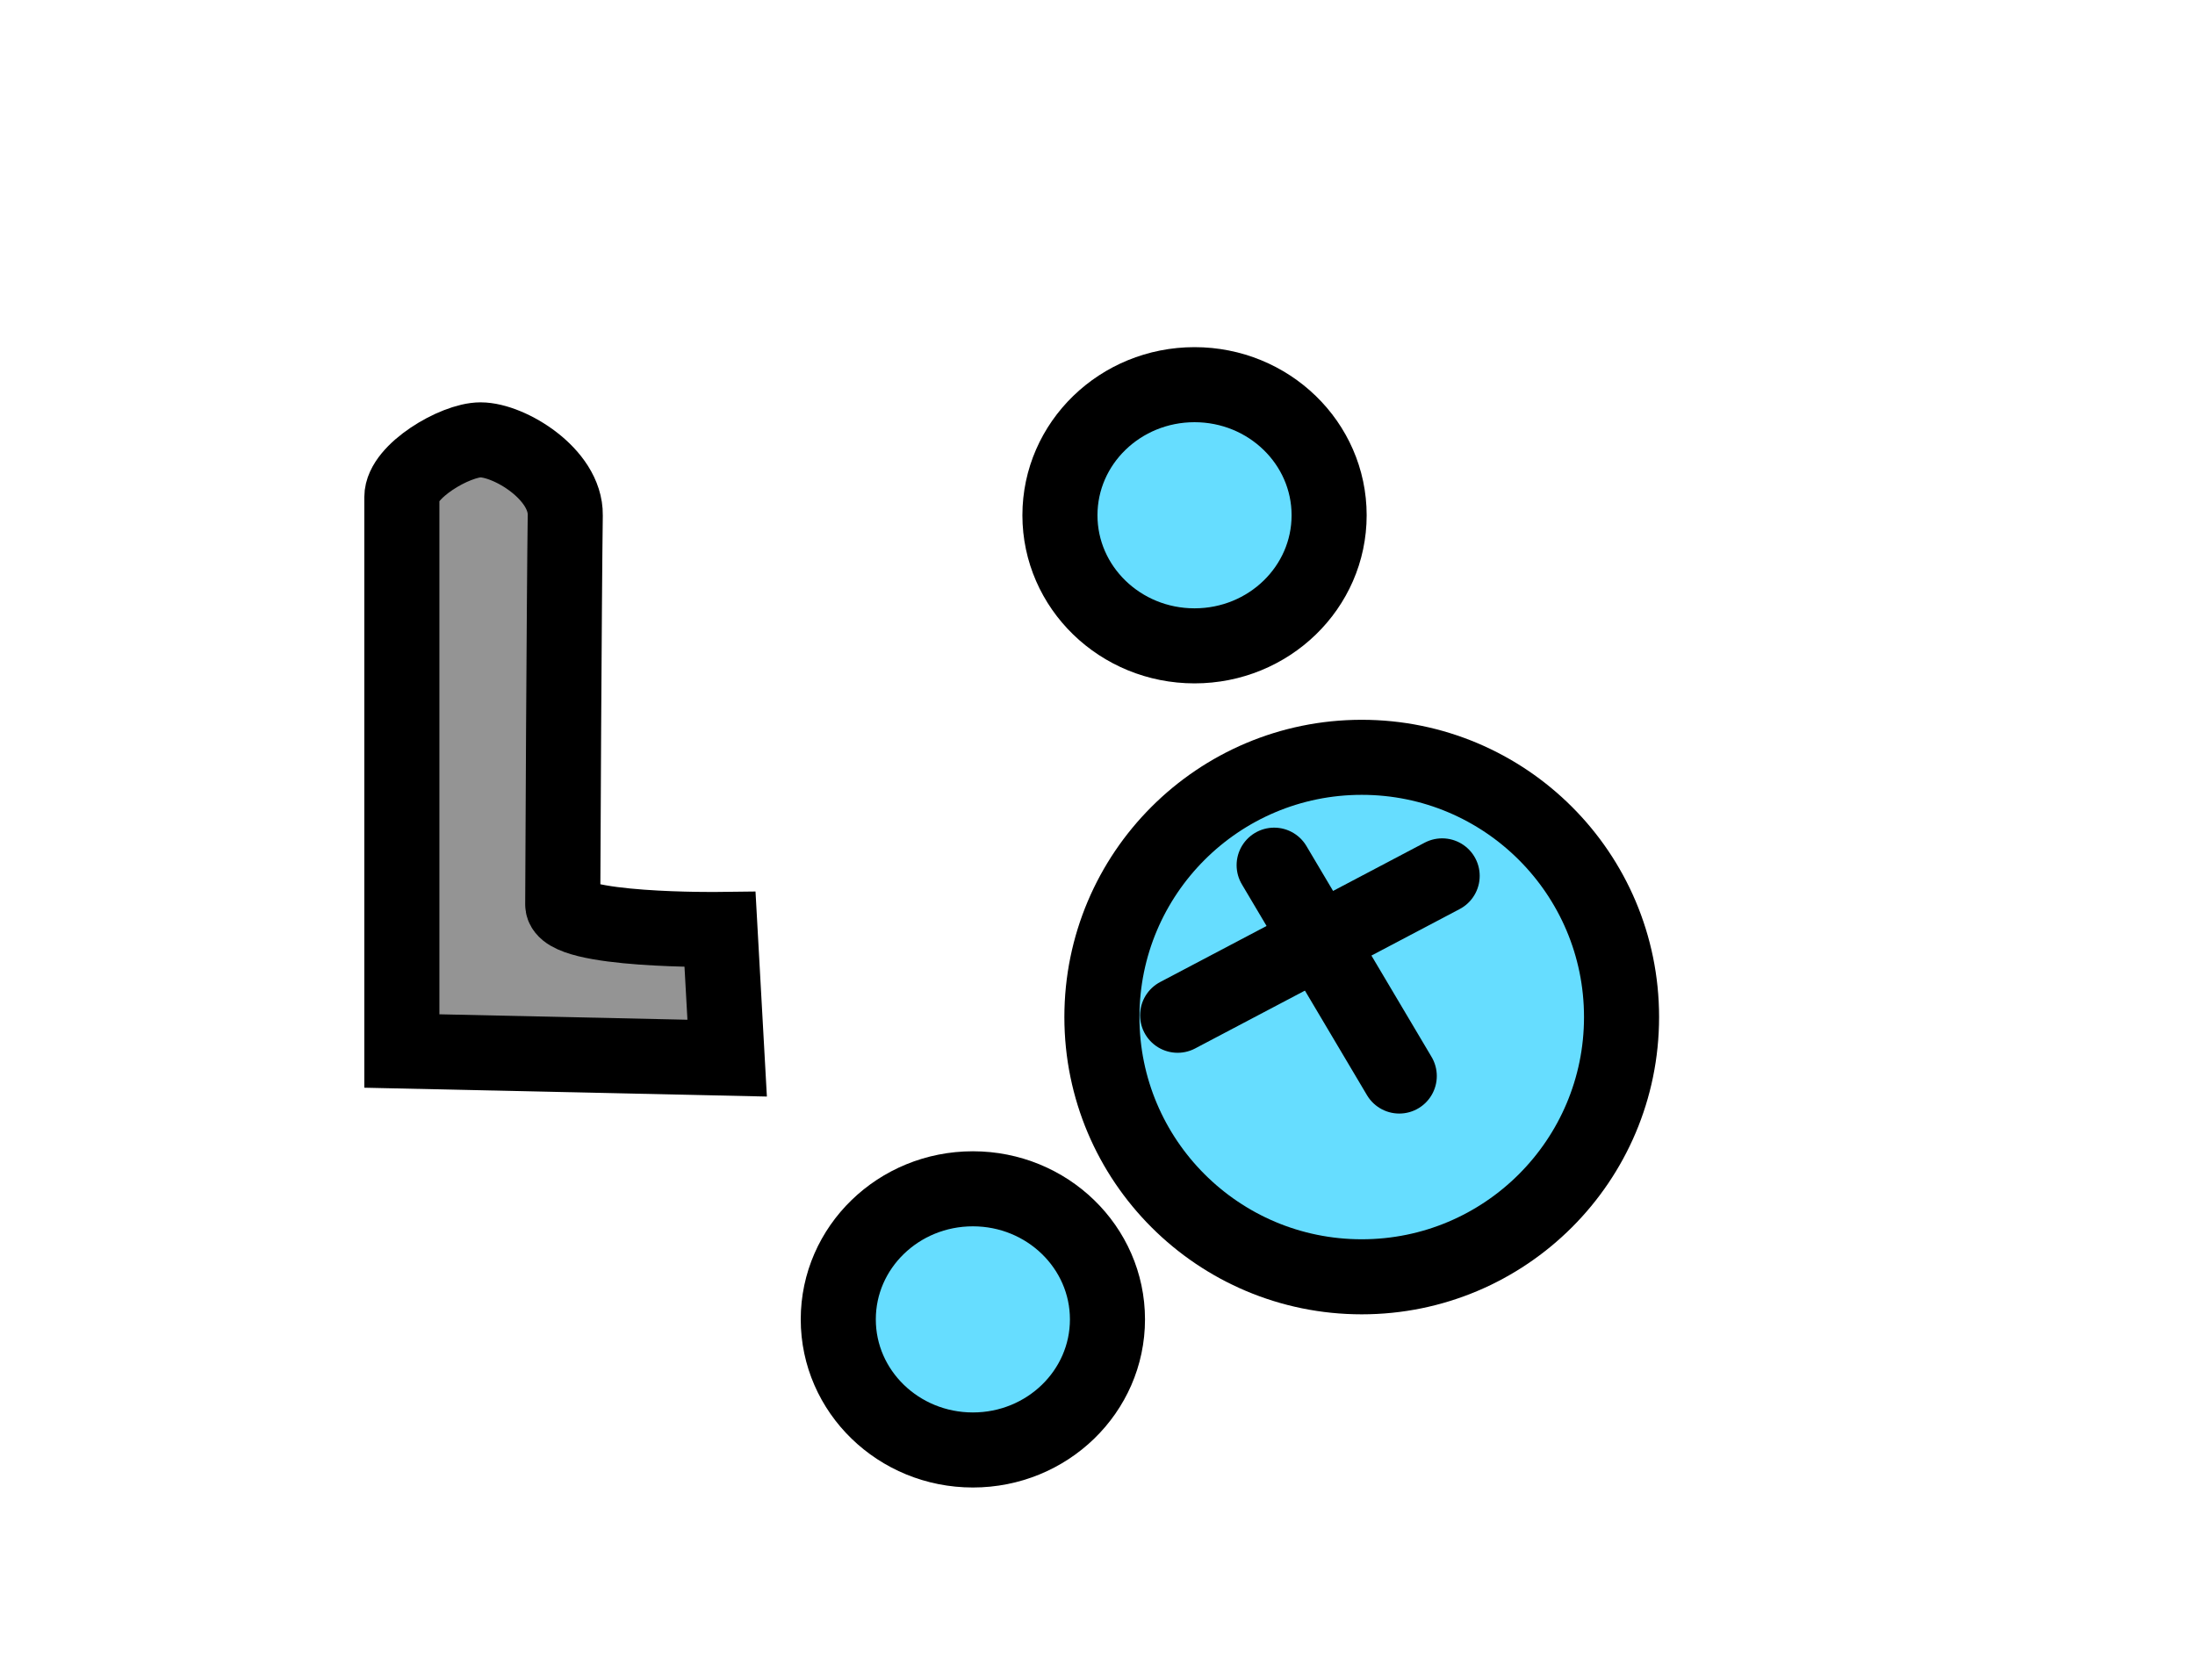 <svg version="1.1" xmlns="http://www.w3.org/2000/svg" xmlns:xlink="http://www.w3.org/1999/xlink" width="102.333" height="78.333" viewBox="0,0,102.333,78.333"><g transform="translate(-182.417,-137.417)"><g data-paper-data="{&quot;isPaintingLayer&quot;:true}" fill-rule="nonzero" stroke-linejoin="miter" stroke-miterlimit="10" stroke-dasharray="" stroke-dashoffset="0" style="mix-blend-mode: normal"><path d="M233.789,184.847c0,-6.69 5.423,-12.113 12.113,-12.113c6.69,0 12.113,5.423 12.113,12.113c0,6.69 -5.423,12.113 -12.113,12.113c-6.69,0 -12.113,-5.423 -12.113,-12.113z" fill="#66ddff" stroke="#000000" stroke-width="3.5" stroke-linecap="butt"/><path d="M244.382,161.446c0,3.364 -2.809,6.09 -6.275,6.09c-3.465,0 -6.275,-2.727 -6.275,-6.09c0,-3.364 2.809,-6.09 6.275,-6.09c3.465,0 6.275,2.727 6.275,6.09z" fill="#66ddff" stroke="#000000" stroke-width="3.5" stroke-linecap="butt"/><path d="M220.652,207.068v-54.135h58.195v54.135z" fill="none" stroke="none" stroke-width="0" stroke-linecap="butt"/><path d="M234.048,198.946c0,3.364 -2.809,6.09 -6.275,6.09c-3.465,0 -6.275,-2.727 -6.275,-6.09c0,-3.364 2.809,-6.09 6.275,-6.09c3.465,0 6.275,2.727 6.275,6.09z" fill="#66ddff" stroke="#000000" stroke-width="3.5" stroke-linecap="butt"/><path d="M237.319,184.763l12.333,-6.5" fill="none" stroke="#000000" stroke-width="3.5" stroke-linecap="round"/><path d="M247.652,187.597l-5.833,-9.833" fill="none" stroke="#000000" stroke-width="3.5" stroke-linecap="round"/><path d="M201.152,186.43c0,0 0,-22.692 0,-25.833c0,-1.205 2.483,-2.667 3.667,-2.667c1.35,0 3.979,1.601 3.951,3.511c-0.049,3.423 -0.118,17.205 -0.118,18.155c0,1.261 7.333,1.167 7.333,1.167l0.333,6z" fill="#949494" stroke="#000000" stroke-width="3.5" stroke-linecap="butt"/><path d="M182.417,215.75v-78.333h102.333v78.333z" fill="none" stroke="none" stroke-width="none" stroke-linecap="butt"/></g></g></svg>